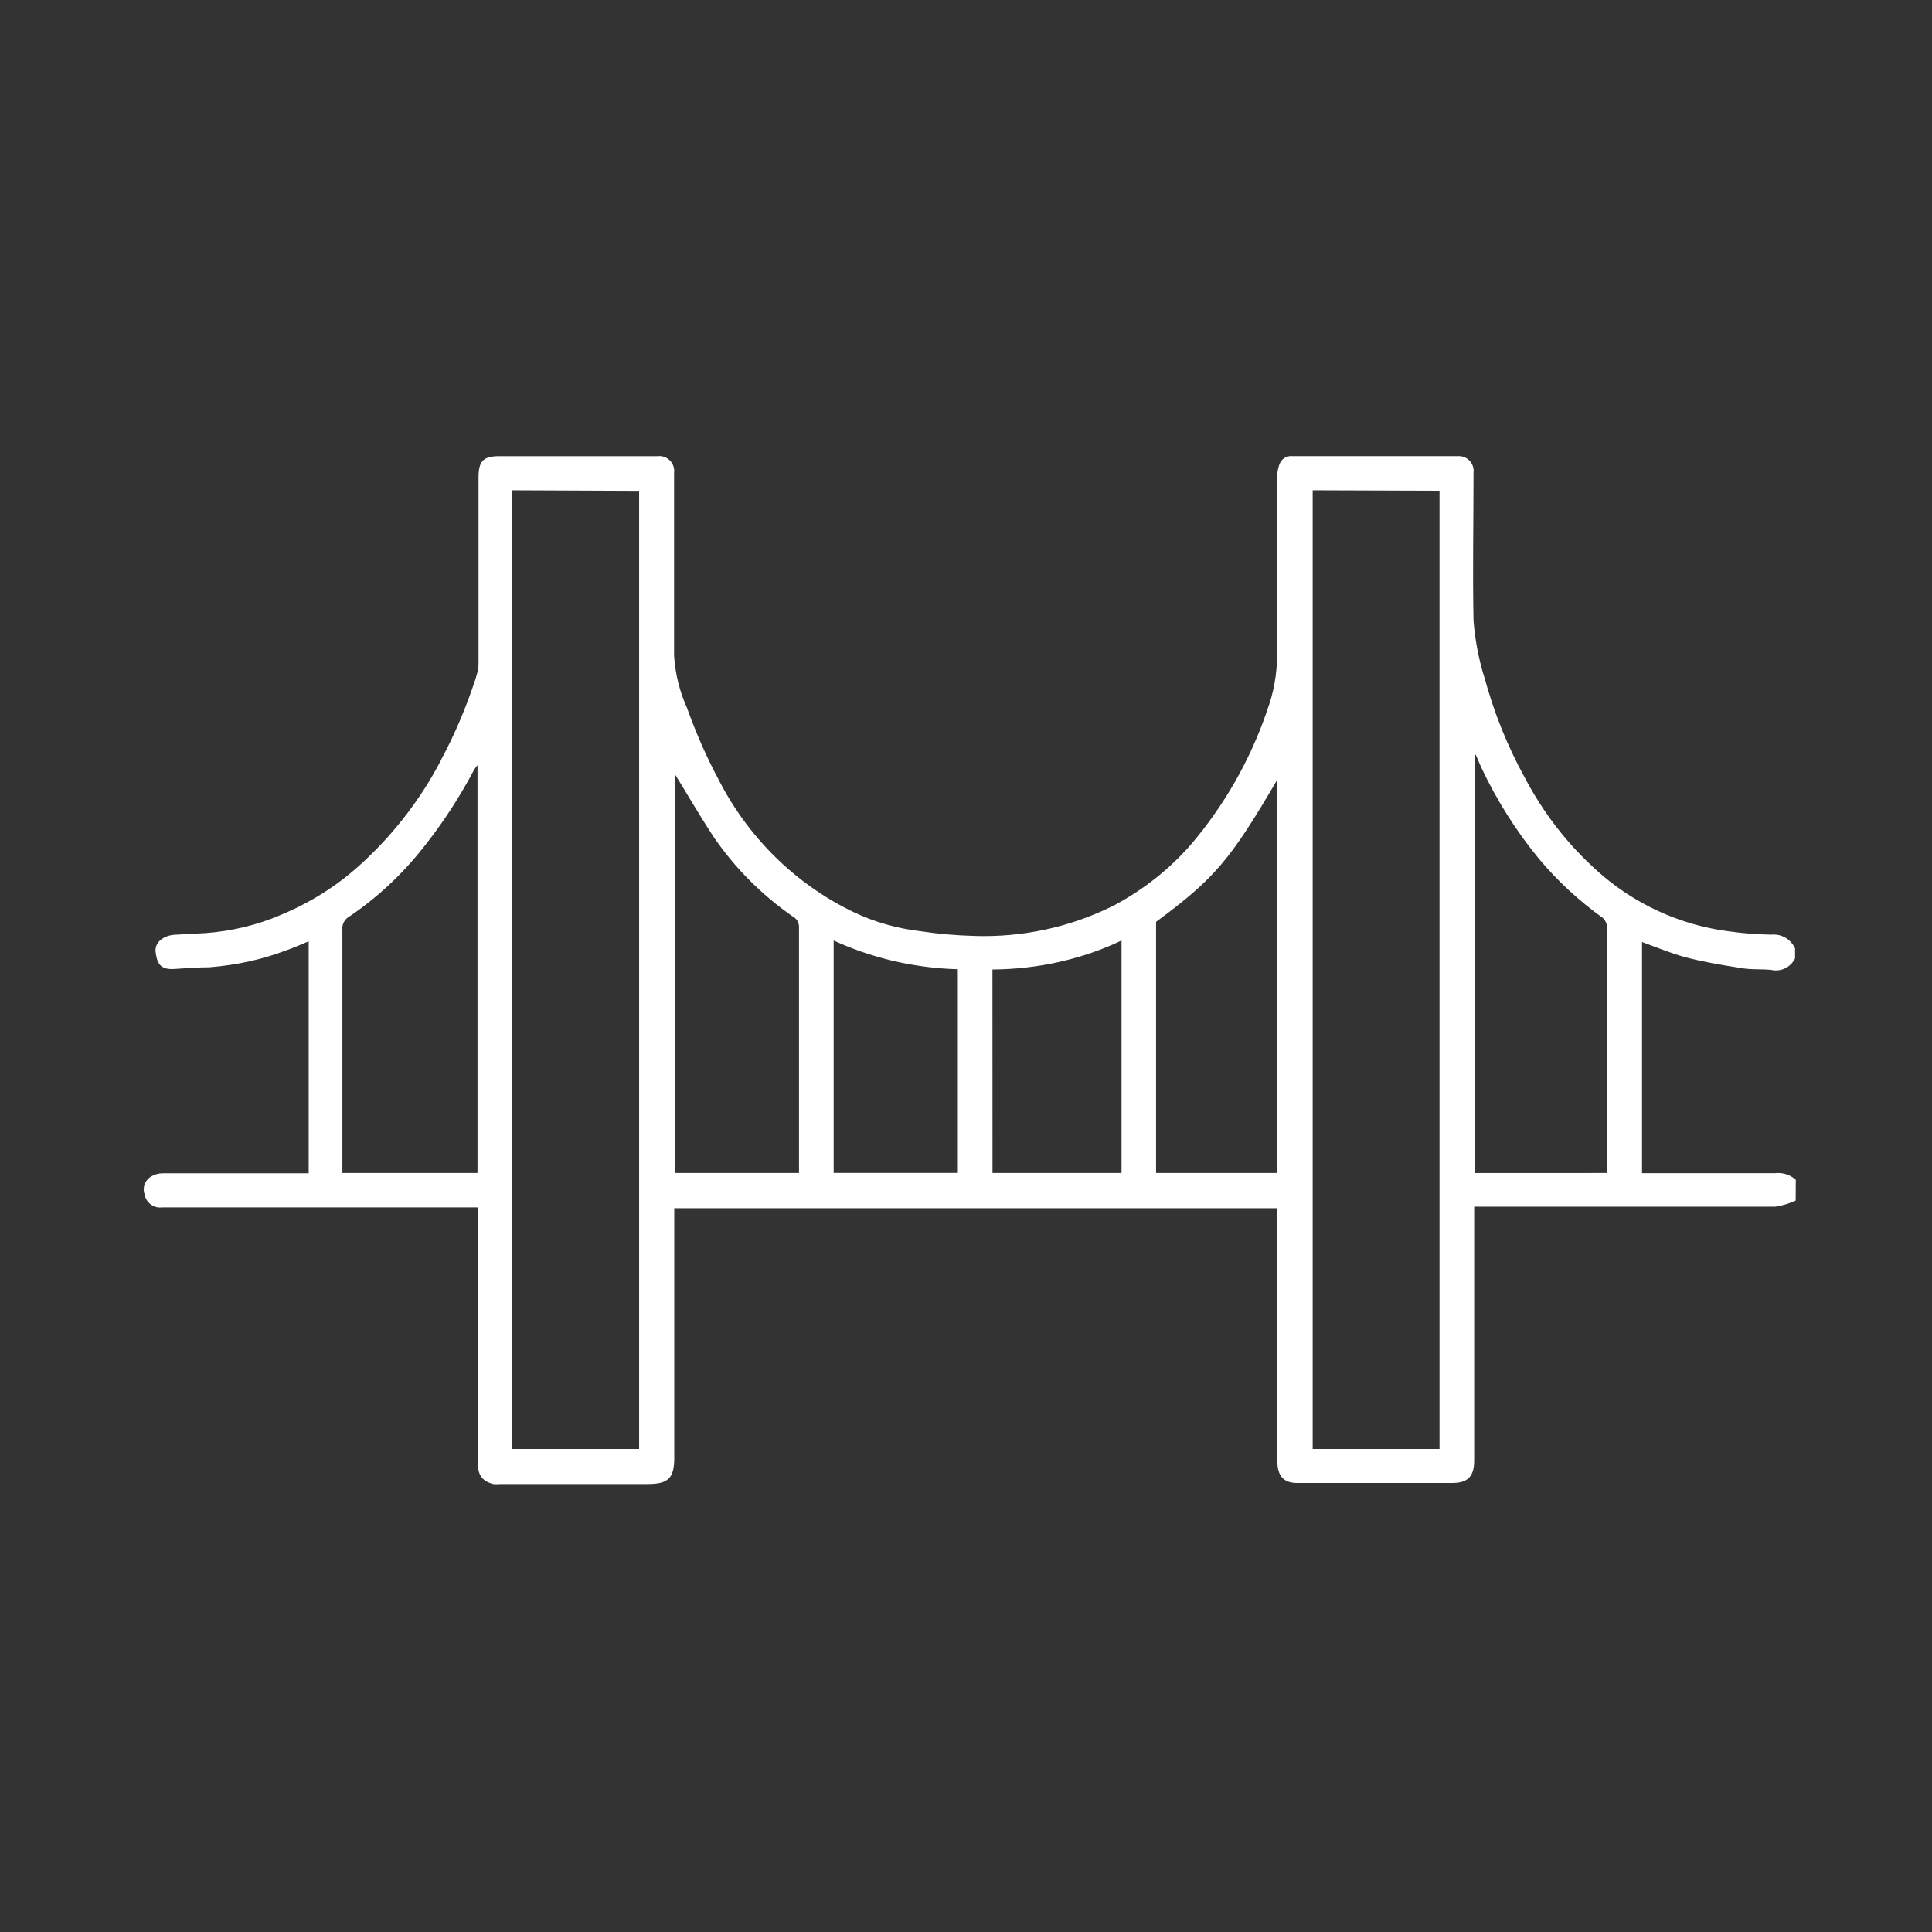 <!-- Generated by IcoMoon.io -->
<svg version="1.1" xmlns="http://www.w3.org/2000/svg" width="32" height="32" viewBox="0 0 32 32">
<rect x="0" y="0" width="32" height="32" fill="#333333" stroke="none"/>
<title>icon_structural_repair</title>
<path fill="#fff" d="M29.742 19.886c-0.098 0.046-0.212 0.081-0.331 0.1l-0.007 0.001c-1.6 0-3.2 0-4.784 0h-0.203v0.162c0 1.349 0 2.697 0 4.046 0 0.295-0.144 0.366-0.357 0.368-0.859 0-1.719 0-2.578 0-0.229 0-0.325-0.126-0.325-0.361v-4.19h-9.989v0.139c0 1.33 0 2.661 0 3.991 0 0.347-0.101 0.437-0.441 0.439h-2.437c-0.018 0.002-0.039 0.003-0.061 0.003s-0.042-0.001-0.063-0.004l0.002 0c-0.187-0.048-0.256-0.151-0.256-0.373v-4.208h-5.23c-0.009 0.001-0.020 0.002-0.031 0.002-0.128 0-0.234-0.093-0.255-0.215l-0-0.002c-0.010-0.025-0.015-0.054-0.015-0.085 0-0.094 0.053-0.175 0.13-0.216l0.001-0.001c0.052-0.030 0.115-0.048 0.182-0.048 0.004 0 0.007 0 0.011 0h-0.001c0.745 0 1.49 0 2.235 0h0.174v-3.842c-0.128 0.050-0.254 0.11-0.384 0.153-0.374 0.143-0.807 0.241-1.257 0.276l-0.016 0.001c-0.187 0-0.373 0.014-0.558 0.027-0.261 0.021-0.297-0.114-0.32-0.277s0.133-0.281 0.325-0.29l0.503-0.027c0.445-0.033 0.858-0.136 1.239-0.298l-0.026 0.010c0.509-0.207 0.946-0.484 1.325-0.824l-0.004 0.004c0.552-0.496 1.011-1.082 1.355-1.738l0.016-0.034c0.213-0.394 0.411-0.857 0.568-1.338l0.017-0.061c0.019-0.056 0.030-0.12 0.030-0.186 0-0.005-0-0.010-0-0.015v0.001q0-1.534 0-3.070c0-0.27 0.080-0.35 0.345-0.35h2.617c0.010-0.001 0.021-0.002 0.032-0.002 0.136 0 0.247 0.111 0.247 0.247 0 0.011-0.001 0.022-0.002 0.033l0-0.001c0 1.010 0 2.021 0 3.031 0.021 0.31 0.095 0.598 0.214 0.861l-0.006-0.016c0.162 0.452 0.33 0.829 0.522 1.191l-0.024-0.049c0.494 0.999 1.291 1.787 2.268 2.257l0.029 0.013c0.316 0.149 0.683 0.256 1.069 0.302l0.017 0.002c0.269 0.042 0.585 0.070 0.906 0.078l0.008 0c0.037 0.001 0.081 0.002 0.125 0.002 0.797 0 1.549-0.193 2.211-0.535l-0.027 0.013c0.488-0.265 0.902-0.598 1.248-0.994l0.004-0.005c0.533-0.626 0.961-1.362 1.242-2.167l0.015-0.048c0.106-0.278 0.167-0.599 0.167-0.934 0-0.015-0-0.031-0-0.046l0 0.002c0-0.955 0-1.911 0-2.866-0-0.002-0-0.005-0-0.008 0-0.079 0.013-0.155 0.038-0.226l-0.001 0.005c0.027-0.083 0.104-0.142 0.194-0.142 0.005 0 0.010 0 0.015 0.001l-0.001-0h2.757c0.003-0 0.005-0 0.008-0 0.135 0 0.245 0.109 0.245 0.245 0 0.010-0.001 0.019-0.002 0.029l0-0.001c0 0.818-0.016 1.637 0 2.455 0.028 0.337 0.089 0.648 0.182 0.945l-0.008-0.031c0.169 0.624 0.392 1.168 0.671 1.676l-0.020-0.039c0.321 0.624 0.735 1.154 1.229 1.595l0.005 0.005c0.59 0.527 1.34 0.885 2.169 0.992l0.020 0.002c0.203 0.030 0.44 0.049 0.681 0.053l0.004 0c0.011-0.001 0.024-0.002 0.037-0.002 0.158 0 0.294 0.093 0.355 0.228l0.001 0.002v0.165c-0.058 0.119-0.178 0.2-0.318 0.2-0.030 0-0.059-0.004-0.087-0.011l0.002 0.001c-0.169-0.016-0.338 0-0.503-0.032-0.311-0.048-0.622-0.101-0.914-0.178-0.229-0.062-0.471-0.162-0.715-0.251v3.829h0.169c0.686 0 1.353 0 2.030 0 0.016-0.002 0.035-0.003 0.054-0.003 0.113 0 0.215 0.042 0.294 0.111l-0-0zM8.485 8.121v15.879h2.101v-15.87zM21.742 8.121v15.879h2.101v-15.872zM26.619 19.429v-1.163q0-1.454 0-2.907c-0.003-0.060-0.029-0.114-0.069-0.153l-0-0c-0.402-0.289-0.751-0.614-1.056-0.976l-0.007-0.009c-0.37-0.449-0.693-0.959-0.951-1.506l-0.019-0.044c-0.027-0.057-0.048-0.114-0.073-0.169h-0.016v6.928zM7.909 12.672c-0.032 0.046-0.048 0.062-0.057 0.080-0.242 0.455-0.496 0.844-0.78 1.209l0.014-0.019c-0.365 0.483-0.795 0.894-1.282 1.227l-0.019 0.012c-0.070 0.040-0.116 0.114-0.116 0.199 0 0.010 0.001 0.021 0.002 0.031l-0-0.001q0 1.927 0 3.854v0.165h2.238zM11.177 12.821v6.608h2.057c0-0.039 0-0.071 0-0.101 0-1.326 0-2.651 0-3.977 0-0.001 0-0.001 0-0.002 0-0.073-0.041-0.136-0.102-0.167l-0.001-0.001c-0.518-0.362-0.953-0.8-1.301-1.304l-0.011-0.017c-0.226-0.343-0.43-0.697-0.642-1.040zM21.15 19.429v-6.505c-0.773 1.321-1.035 1.63-2.002 2.345v4.16zM16.439 19.429h2.137v-3.851c-0.626 0.299-1.361 0.475-2.136 0.48h-0.002zM13.808 15.577v3.851h2.057v-3.374c-0.75-0.021-1.454-0.195-2.090-0.491l0.033 0.014z"></path>
</svg>
